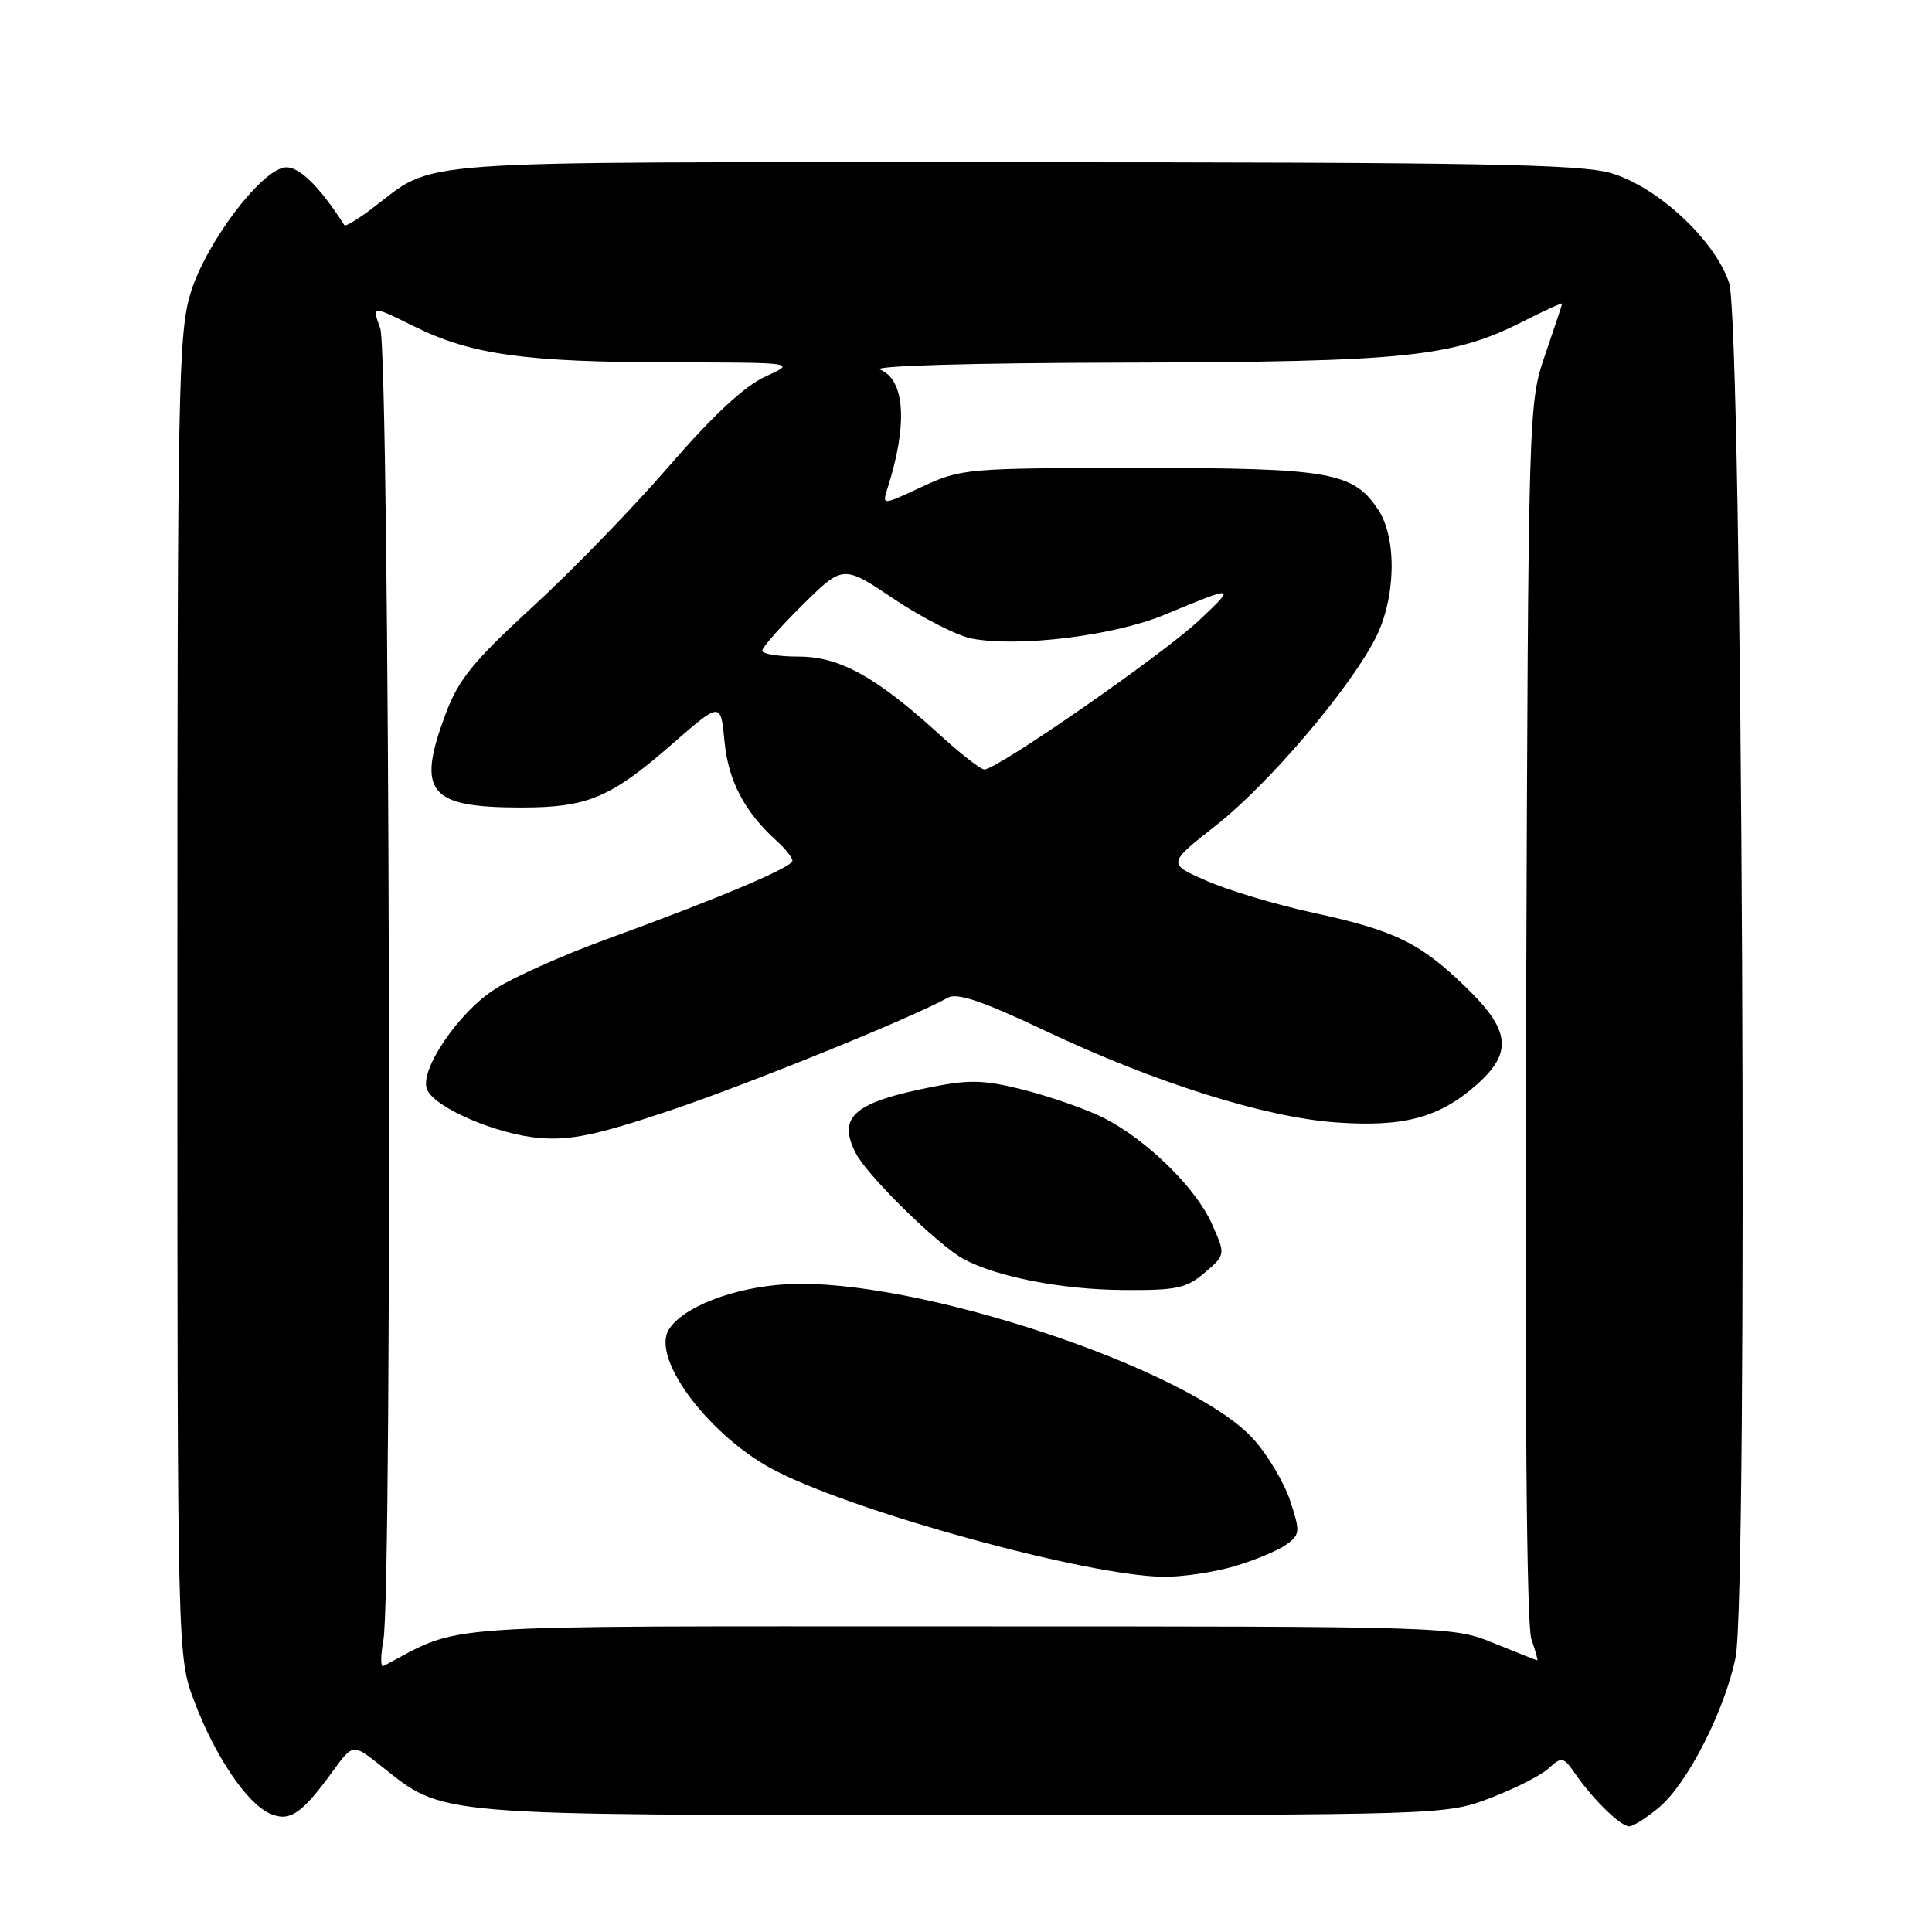 <?xml version="1.0" encoding="UTF-8" standalone="no"?>
<!DOCTYPE svg PUBLIC "-//W3C//DTD SVG 1.1//EN" "http://www.w3.org/Graphics/SVG/1.1/DTD/svg11.dtd" >
<svg xmlns="http://www.w3.org/2000/svg" xmlns:xlink="http://www.w3.org/1999/xlink" version="1.1" viewBox="0 0 256 256">
 <g >
 <path fill="currentColor"
d=" M 219.87 239.46 C 223.60 236.32 228.51 226.70 229.97 219.66 C 231.67 211.47 230.88 42.84 229.12 37.50 C 227.24 31.81 219.62 24.73 213.44 22.93 C 209.35 21.75 195.75 21.50 134.00 21.50 C 51.68 21.50 58.12 21.03 49.18 27.72 C 47.36 29.08 45.77 30.04 45.64 29.85 C 42.27 24.59 39.52 21.93 37.71 22.19 C 34.47 22.67 27.29 32.23 25.28 38.75 C 23.63 44.07 23.50 50.99 23.50 132.00 C 23.50 219.50 23.50 219.50 25.74 225.43 C 28.45 232.62 32.65 238.88 35.69 240.27 C 38.34 241.48 39.94 240.42 44.05 234.76 C 46.76 231.03 46.76 231.03 50.45 233.96 C 58.92 240.69 56.68 240.50 127.50 240.50 C 191.22 240.50 191.53 240.49 197.39 238.28 C 200.63 237.05 204.14 235.28 205.17 234.34 C 206.96 232.72 207.14 232.76 208.75 235.07 C 211.14 238.50 214.73 242.00 215.88 242.00 C 216.41 242.00 218.20 240.86 219.87 239.46 Z  M 50.80 217.32 C 52.03 210.60 51.64 46.87 50.38 43.49 C 49.27 40.47 49.27 40.47 54.88 43.25 C 62.46 47.00 69.49 47.98 89.00 48.02 C 105.50 48.04 105.50 48.04 101.41 49.90 C 98.66 51.15 94.48 55.03 88.67 61.75 C 83.92 67.24 75.77 75.64 70.57 80.41 C 62.71 87.63 60.76 90.02 59.05 94.59 C 55.16 104.99 56.78 107.00 69.08 107.00 C 77.84 107.00 80.91 105.71 89.02 98.63 C 95.50 92.97 95.50 92.97 96.00 98.23 C 96.50 103.47 98.64 107.56 102.89 111.40 C 104.05 112.45 105.00 113.65 105.00 114.06 C 105.00 114.92 95.11 119.09 80.30 124.48 C 74.69 126.52 68.09 129.46 65.64 131.02 C 60.80 134.09 55.58 141.74 56.57 144.32 C 57.50 146.73 65.77 150.32 71.51 150.79 C 75.58 151.13 79.08 150.40 88.56 147.22 C 99.03 143.71 120.85 134.86 125.60 132.20 C 126.83 131.51 130.19 132.65 138.39 136.53 C 153.05 143.47 167.60 148.06 177.09 148.73 C 185.99 149.36 190.67 148.11 195.59 143.79 C 200.47 139.50 200.17 136.56 194.25 130.82 C 188.16 124.92 184.89 123.32 173.99 120.94 C 169.10 119.88 162.75 117.98 159.89 116.72 C 154.68 114.44 154.68 114.44 161.15 109.35 C 168.07 103.91 178.67 91.49 182.21 84.66 C 184.95 79.38 185.15 71.40 182.64 67.57 C 179.34 62.54 176.24 62.00 150.78 62.01 C 128.12 62.02 127.36 62.09 122.19 64.49 C 116.88 66.97 116.88 66.97 117.59 64.73 C 120.30 56.29 119.94 50.32 116.62 48.98 C 115.38 48.48 128.73 48.09 149.00 48.05 C 186.42 47.96 192.47 47.33 201.88 42.56 C 204.70 41.13 206.99 40.09 206.99 40.23 C 206.98 40.38 205.97 43.42 204.74 47.00 C 202.52 53.48 202.51 53.72 202.22 133.92 C 202.03 185.06 202.28 215.37 202.91 217.17 C 203.45 218.73 203.81 220.00 203.70 220.00 C 203.59 220.00 201.03 218.99 198.00 217.75 C 192.50 215.50 192.50 215.50 127.00 215.50 C 55.75 215.50 61.58 215.10 50.80 220.76 C 50.42 220.97 50.42 219.41 50.80 217.32 Z  M 163.59 207.53 C 166.31 206.72 169.40 205.43 170.47 204.65 C 172.27 203.33 172.30 202.95 170.96 198.87 C 170.17 196.47 167.98 192.79 166.10 190.70 C 157.67 181.35 121.00 169.19 104.18 170.17 C 97.19 170.58 90.43 173.20 88.61 176.20 C 86.24 180.10 94.22 190.57 102.93 194.97 C 114.07 200.59 144.01 208.76 154.07 208.93 C 156.58 208.97 160.86 208.34 163.59 207.53 Z  M 159.65 168.62 C 162.41 166.25 162.41 166.25 160.55 162.10 C 158.40 157.34 151.97 151.05 146.29 148.15 C 144.14 147.05 139.49 145.41 135.96 144.49 C 130.59 143.10 128.59 143.02 123.66 143.99 C 113.11 146.06 110.90 147.97 113.41 152.83 C 114.97 155.85 124.37 165.06 127.72 166.85 C 132.10 169.20 140.71 170.87 148.69 170.93 C 155.93 170.99 157.21 170.72 159.65 168.62 Z  M 124.50 97.34 C 116.12 89.69 111.26 87.00 105.80 87.00 C 103.16 87.00 101.00 86.65 101.00 86.22 C 101.00 85.78 103.41 83.05 106.36 80.14 C 111.72 74.84 111.72 74.84 118.52 79.41 C 122.27 81.92 126.89 84.26 128.80 84.62 C 135.03 85.79 147.64 84.23 154.28 81.47 C 163.76 77.53 163.82 77.54 158.92 82.17 C 154.16 86.67 132.04 102.03 130.42 101.96 C 129.92 101.93 127.25 99.86 124.50 97.34 Z "/>
</g>
</svg>